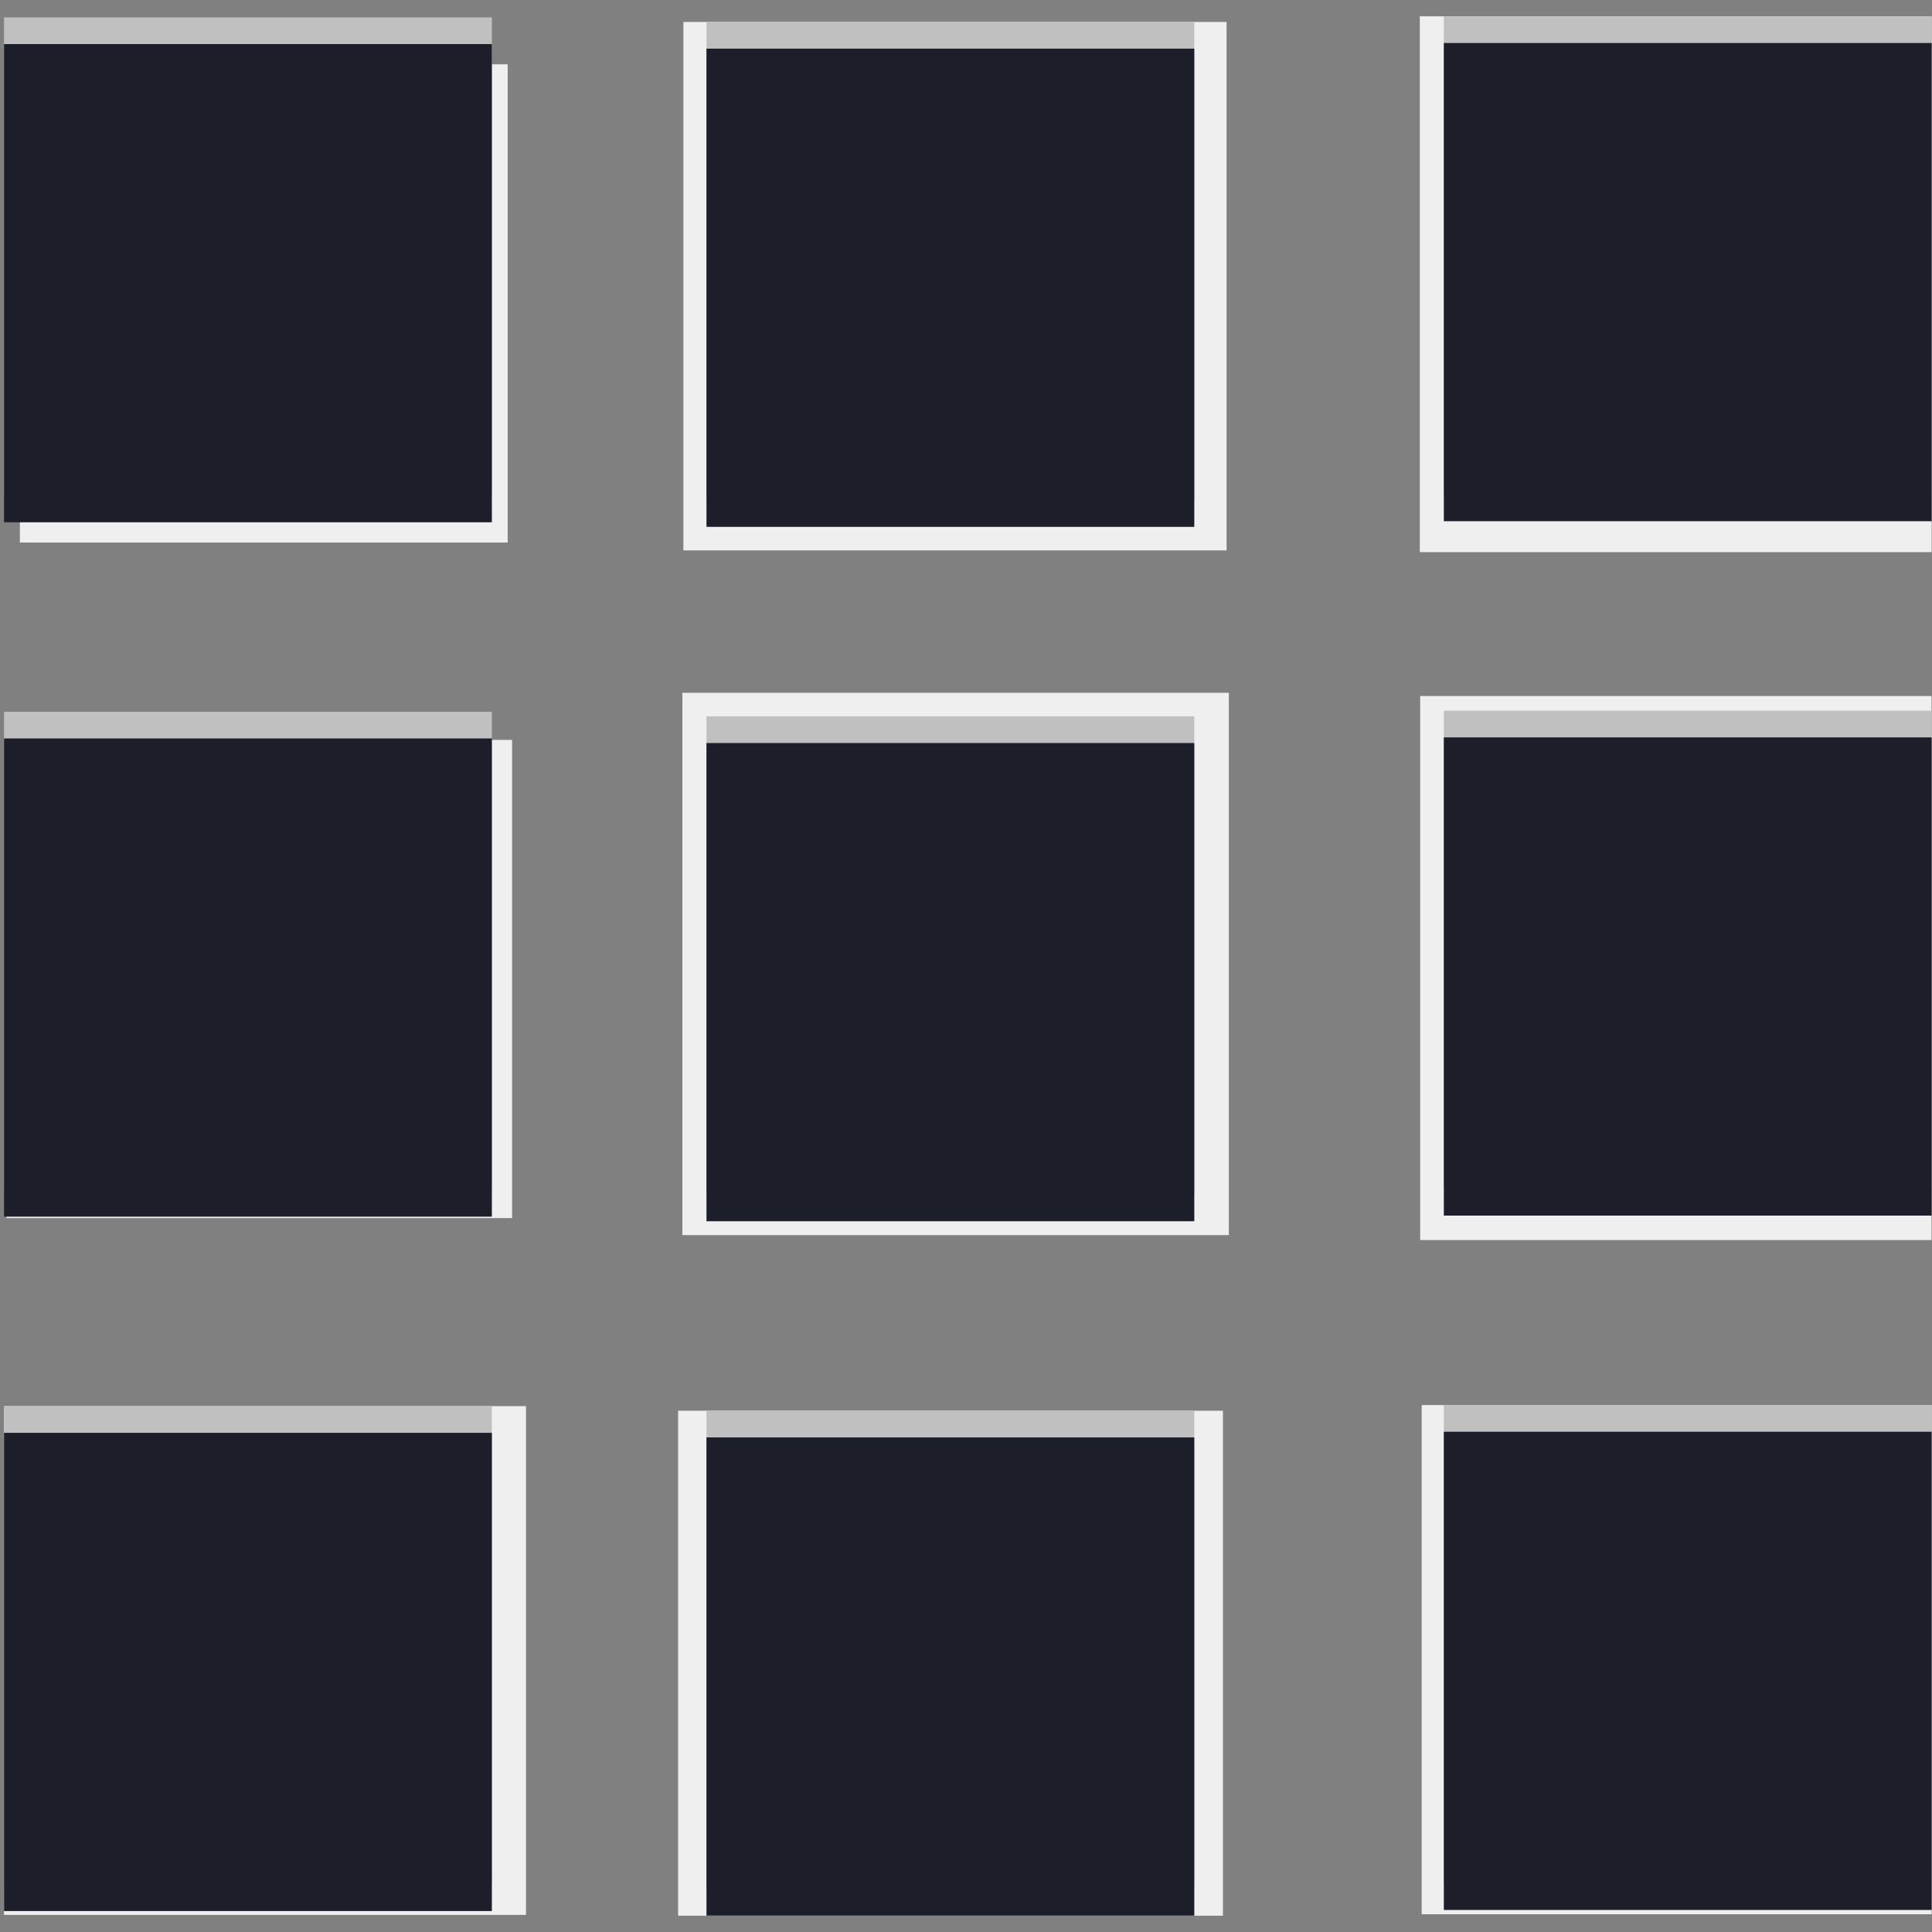 <?xml version="1.0" encoding="UTF-8" standalone="no"?>
<!-- Created with Inkscape (http://www.inkscape.org/) -->

<svg
   width="27mm"
   height="27mm"
   viewBox="0 0 27 27"
   version="1.1"
   id="svg4122"
   inkscape:version="1.2.2 (b0a8486541, 2022-12-01)"
   sodipodi:docname="gridFour.svg"
   inkscape:export-filename="gridFour.png"
   inkscape:export-xdpi="96"
   inkscape:export-ydpi="96"
   xmlns:inkscape="http://www.inkscape.org/namespaces/inkscape"
   xmlns:sodipodi="http://sodipodi.sourceforge.net/DTD/sodipodi-0.dtd"
   xmlns="http://www.w3.org/2000/svg"
   xmlns:svg="http://www.w3.org/2000/svg">
  <rect x="0" y="0" width="27" height="27" fill="#808080" stroke="none"/>
  <sodipodi:namedview
     id="namedview4124"
     pagecolor="#ffffff"
     bordercolor="#000000"
     borderopacity="0.25"
     inkscape:showpageshadow="2"
     inkscape:pageopacity="0.0"
     inkscape:pagecheckerboard="0"
     inkscape:deskcolor="#d1d1d1"
     inkscape:document-units="mm"
     showgrid="false"
     inkscape:zoom="5.1754899"
     inkscape:cx="6.5694264"
     inkscape:cy="54.101159"
     inkscape:window-width="2560"
     inkscape:window-height="1410"
     inkscape:window-x="1920"
     inkscape:window-y="0"
     inkscape:window-maximized="1"
     inkscape:current-layer="layer1" />
  <defs
     id="defs4119" />
  <g
     inkscape:label="Layer 1"
     inkscape:groupmode="layer"
     id="layer1"
     transform="translate(-14.89,-166.027)">
    <g
       id="g398"
       transform="matrix(1.366,0,0,1,-5.461,9.7333108e-7)">
      <g
         id="g3790"
         transform="matrix(0.729,0,0,1,12.905,-11.385)">
        <rect
           style="fill:#efefef;fill-opacity:1;stroke:#000000;stroke-width:0;stroke-linecap:round;stroke-dasharray:none"
           id="rect3499"
           width="6.846"
           height="6.683"
           x="3.013"
           y="178.311" />
        <rect
           style="fill:#efefef;fill-opacity:1;stroke:#000000;stroke-width:0;stroke-linecap:round;stroke-dasharray:none"
           id="rect3505"
           width="7.097"
           height="6.683"
           x="2.824"
           y="187.752" />
        <rect
           style="fill:#efefef;fill-opacity:1;stroke:#000000;stroke-width:0;stroke-linecap:round;stroke-dasharray:none"
           id="rect3511"
           width="7.325"
           height="7.11"
           x="2.791"
           y="197.063" />
        <rect
           style="fill:#c0c0c0;fill-opacity:1;stroke:#000000;stroke-width:0;stroke-linecap:round;stroke-dasharray:none"
           id="rect3519"
           width="6.846"
           height="6.683"
           x="2.791"
           y="177.655" />
        <rect
           style="fill:#c0c0c0;fill-opacity:1;stroke:#000000;stroke-width:0;stroke-linecap:round;stroke-dasharray:none"
           id="rect3527"
           width="6.846"
           height="6.683"
           x="2.791"
           y="187.359" />
        <rect
           style="fill:#c0c0c0;fill-opacity:1;stroke:#000000;stroke-width:0;stroke-linecap:round;stroke-dasharray:none"
           id="rect3535"
           width="6.846"
           height="6.683"
           x="2.791"
           y="197.063" />
        <rect
           style="fill:#1c1f2a;fill-opacity:1;stroke:#000000;stroke-width:0;stroke-linecap:round;stroke-dasharray:none"
           id="rect3547"
           width="6.846"
           height="6.683"
           x="2.791"
           y="178.028" />
        <rect
           style="fill:#1c1f2a;fill-opacity:1;stroke:#000000;stroke-width:0;stroke-linecap:round;stroke-dasharray:none"
           id="rect3555"
           width="6.846"
           height="6.683"
           x="2.791"
           y="187.732" />
        <rect
           style="fill:#1c1f2a;fill-opacity:1;stroke:#000000;stroke-width:0;stroke-linecap:round;stroke-dasharray:none"
           id="rect3563"
           width="6.846"
           height="6.683"
           x="2.791"
           y="197.436" />
      </g>
      <g
         id="g3779"
         transform="matrix(0.729,0,0,1,12.988,-11.385)">
        <rect
           style="fill:#efefef;fill-opacity:1;stroke:#000000;stroke-width:0;stroke-linecap:round;stroke-dasharray:none"
           id="rect3501"
           width="7.623"
           height="7.385"
           x="12.211"
           y="177.719" />
        <rect
           style="fill:#efefef;fill-opacity:1;stroke:#000000;stroke-width:0;stroke-linecap:round;stroke-dasharray:none"
           id="rect3507"
           width="7.669"
           height="7.579"
           x="12.197"
           y="187.094" />
        <rect
           style="fill:#efefef;fill-opacity:1;stroke:#000000;stroke-width:0;stroke-linecap:round;stroke-dasharray:none"
           id="rect3513"
           width="7.646"
           height="7.057"
           x="12.137"
           y="197.127" />
        <rect
           style="fill:#c0c0c0;fill-opacity:1;stroke:#000000;stroke-width:0;stroke-linecap:round;stroke-dasharray:none"
           id="rect3521"
           width="6.846"
           height="6.683"
           x="12.535"
           y="177.719" />
        <rect
           style="fill:#c0c0c0;fill-opacity:1;stroke:#000000;stroke-width:0;stroke-linecap:round;stroke-dasharray:none"
           id="rect3529"
           width="6.846"
           height="6.683"
           x="12.535"
           y="187.423" />
        <rect
           style="fill:#c0c0c0;fill-opacity:1;stroke:#000000;stroke-width:0;stroke-linecap:round;stroke-dasharray:none"
           id="rect3537"
           width="6.846"
           height="6.683"
           x="12.535"
           y="197.127" />
        <rect
           style="fill:#1c1f2a;fill-opacity:1;stroke:#000000;stroke-width:0;stroke-linecap:round;stroke-dasharray:none"
           id="rect3549"
           width="6.846"
           height="6.683"
           x="12.535"
           y="178.092" />
        <rect
           style="fill:#1c1f2a;fill-opacity:1;stroke:#000000;stroke-width:0;stroke-linecap:round;stroke-dasharray:none"
           id="rect3557"
           width="6.846"
           height="6.683"
           x="12.535"
           y="187.796" />
        <rect
           style="fill:#1c1f2a;fill-opacity:1;stroke:#000000;stroke-width:0;stroke-linecap:round;stroke-dasharray:none"
           id="rect3565"
           width="6.846"
           height="6.683"
           x="12.535"
           y="197.5" />
      </g>
      <g
         id="g3768"
         transform="matrix(0.729,0,0,1,13.429,-11.385)">
        <rect
           style="fill:#efefef;fill-opacity:1;stroke:#000000;stroke-width:0;stroke-linecap:round;stroke-dasharray:none"
           id="rect3503"
           width="7.183"
           height="7.488"
           x="21.941"
           y="177.64" />
        <rect
           style="fill:#efefef;fill-opacity:1;stroke:#000000;stroke-width:0;stroke-linecap:round;stroke-dasharray:none"
           id="rect3509"
           width="7.177"
           height="7.603"
           x="21.946"
           y="187.139" />
        <rect
           style="fill:#efefef;fill-opacity:1;stroke:#000000;stroke-width:0;stroke-linecap:round;stroke-dasharray:none"
           id="rect3515"
           width="7.157"
           height="7.116"
           x="21.967"
           y="197.048" />
        <rect
           style="fill:#c0c0c0;fill-opacity:1;stroke:#000000;stroke-width:0;stroke-linecap:round;stroke-dasharray:none"
           id="rect3523"
           width="6.846"
           height="6.683"
           x="22.278"
           y="177.64" />
        <rect
           style="fill:#c0c0c0;fill-opacity:1;stroke:#000000;stroke-width:0;stroke-linecap:round;stroke-dasharray:none"
           id="rect3531"
           width="6.846"
           height="6.683"
           x="22.278"
           y="187.344" />
        <rect
           style="fill:#c0c0c0;fill-opacity:1;stroke:#000000;stroke-width:0;stroke-linecap:round;stroke-dasharray:none"
           id="rect3539"
           width="6.846"
           height="6.683"
           x="22.278"
           y="197.048" />
        <rect
           style="fill:#1c1f2a;fill-opacity:1;stroke:#000000;stroke-width:0;stroke-linecap:round;stroke-dasharray:none"
           id="rect3551"
           width="6.846"
           height="6.683"
           x="22.278"
           y="178.013" />
        <rect
           style="fill:#1c1f2a;fill-opacity:1;stroke:#000000;stroke-width:0;stroke-linecap:round;stroke-dasharray:none"
           id="rect3559"
           width="6.846"
           height="6.683"
           x="22.278"
           y="187.717" />
        <rect
           style="fill:#1c1f2a;fill-opacity:1;stroke:#000000;stroke-width:0;stroke-linecap:round;stroke-dasharray:none"
           id="rect3567"
           width="6.846"
           height="6.683"
           x="22.278"
           y="197.421" />
      </g>
    </g>
  </g>
</svg>
